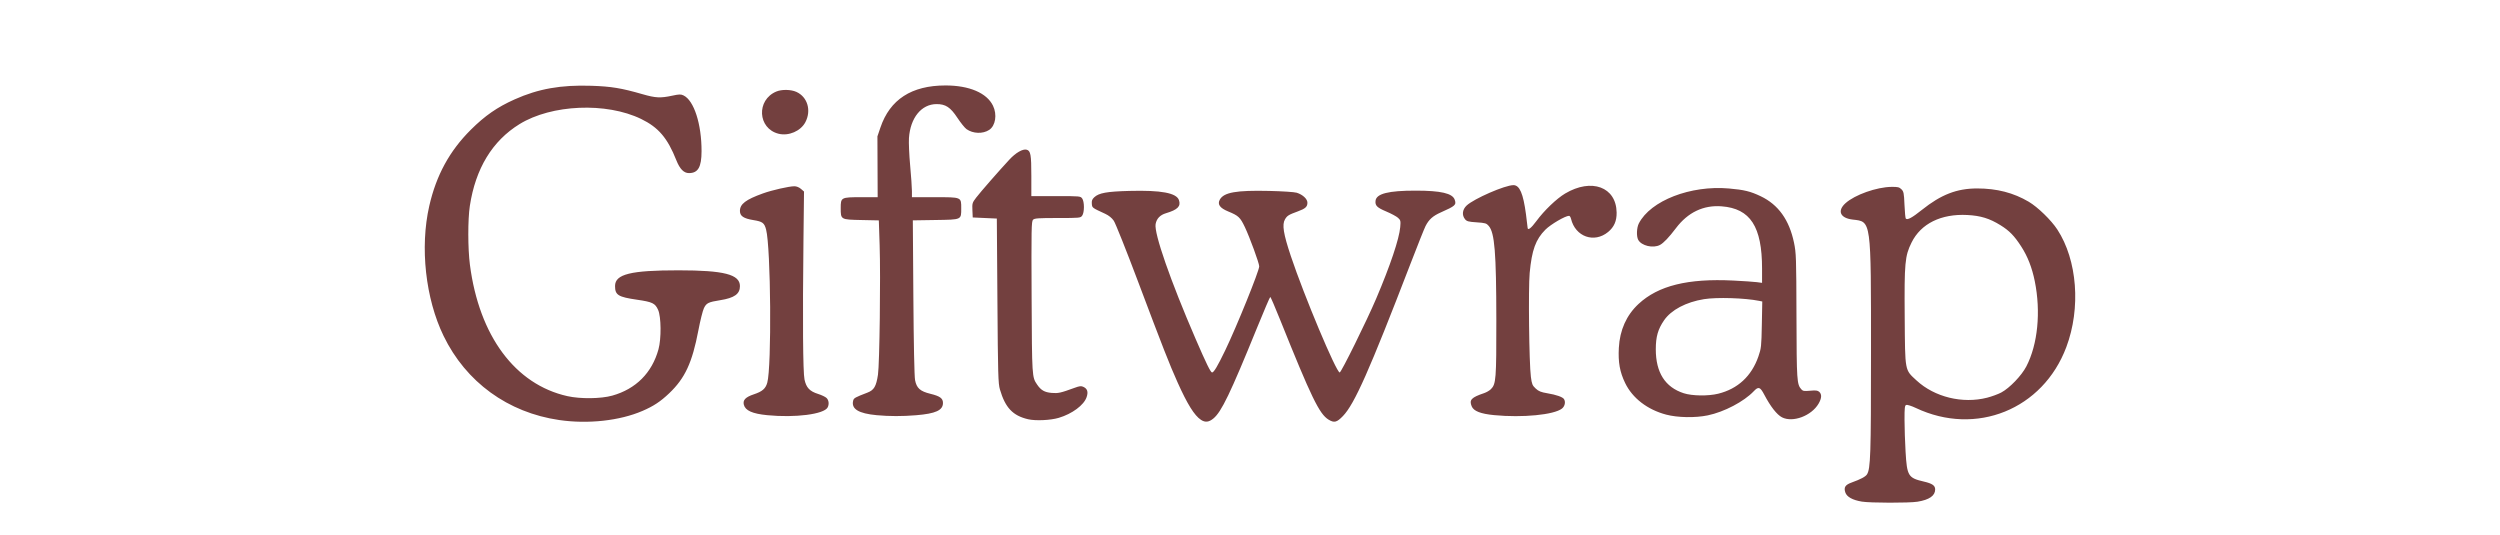 <?xml version="1.0" encoding="UTF-8" standalone="no"?>
<!-- Created with Inkscape (http://www.inkscape.org/) -->

<svg
   version="1.1"
   id="svg827"
   width="2282"
   height="488"
   viewBox="0 0 2282 488"
   xmlns="http://www.w3.org/2000/svg"
   xmlns:svg="http://www.w3.org/2000/svg">
  <defs
     id="defs831" />
  <g
     id="g833">
    <path
       style="fill:#73403f;fill-opacity:1"
       d="m 1699.419,457.857 c -8.405,-1.392 -13.684,-4.335 -15.016,-8.37 -1.538,-4.661 -0.102,-6.922 5.743,-9.036 8.376,-3.03 12.728,-5.342 14.044,-7.463 3.241,-5.221 3.655,-17.739 3.653,-110.488 0,-122.917 0.383,-120.102 -16.7,-122.07 -11.424,-1.316 -14.34,-7.941 -6.581,-14.951 8.51,-7.688 28.441,-14.75 42.062,-14.903 5.713,-0.064 7.058,0.265 9,2.202 2.052,2.047 2.334,3.48 2.783,14.17 0.275,6.541 0.817,12.208 1.203,12.593 1.509,1.501 5.674,-0.755 14.711,-7.971 17.526,-13.995 31.932,-19.576 50.496,-19.562 17.92,0.013 33.103,3.936 47.003,12.142 8.235,4.862 20.466,16.741 26.096,25.345 18.251,27.89 21.601,71.693 8.21,107.345 -21.372,56.897 -82.39,81.567 -137.379,55.543 -3.938,-1.864 -7.876,-3.114 -8.75,-2.779 -1.343,0.516 -1.585,2.644 -1.558,13.753 0.017,7.229 0.447,20.232 0.954,28.896 1.305,22.271 2.367,24.006 16.725,27.329 7.632,1.766 10.29,3.61 10.29,7.139 0,5.766 -5.332,9.478 -16.129,11.23 -7.675,1.245 -43.169,1.18 -50.859,-0.094 z m 114.403,-94.835 c 4.254,-1.088 10.063,-3.218 12.91,-4.733 7.609,-4.05 18.553,-15.433 22.909,-23.826 10.447,-20.131 13.383,-49.887 7.685,-77.872 -2.515,-12.351 -6.501,-22.55 -12.34,-31.576 -6.337,-9.795 -10.839,-14.415 -18.948,-19.442 -9.979,-6.187 -18.073,-8.682 -30.223,-9.316 -23.95,-1.251 -42.412,7.856 -50.95,25.132 -6.071,12.284 -6.639,18.448 -6.259,67.938 0.386,50.333 -0.064,47.909 10.767,57.936 16.446,15.224 42.058,21.488 64.449,15.761 z M 510.476,383.412 C 463.574,376.586 425.377,348.806 404.904,306.632 388.388,272.611 383.222,225.725 391.832,188 c 6.402,-28.05 18.486,-50.21 37.945,-69.58 12.871,-12.812 24.111,-20.6 39.964,-27.69 21.739,-9.722 42.213,-13.351 70.132,-12.43 18.076,0.596 27.345,2.123 46.586,7.673 11.961,3.45 16.373,3.677 27.009,1.392 6.568,-1.411 7.998,-1.446 10.477,-0.25 9.526,4.594 16.476,26.114 16.435,50.884 -0.025,14.535 -3.168,20 -11.505,20 -4.676,0 -8.328,-3.72 -11.505,-11.717 -8.079,-20.342 -16.338,-30.024 -32.154,-37.698 C 553.454,93.175 503.489,95.282 474.268,113.265 449.413,128.561 434.048,153.851 428.862,188 c -1.891,12.452 -1.853,38.829 0.078,53.699 8.429,64.923 41.296,109.214 88.968,119.891 11.876,2.66 30.578,2.446 40.965,-0.468 21.561,-6.048 36.24,-20.743 42.166,-42.209 2.694,-9.76 2.508,-29.815 -0.336,-36.092 -2.731,-6.029 -5.152,-7.196 -19.131,-9.223 -17.367,-2.518 -20.164,-4.256 -20.164,-12.533 0,-10.815 14.256,-14.335 58,-14.32 41.542,0.014 56,3.74 56,14.43 0,7.176 -5.061,10.786 -18,12.837 -10.854,1.721 -12.638,2.599 -14.902,7.343 -1.088,2.279 -3.357,11.381 -5.041,20.227 -5.621,29.524 -12.226,43.734 -26.718,57.484 -7.932,7.526 -14.265,11.698 -24.339,16.033 -20.835,8.967 -49.716,12.129 -75.931,8.313 z m 585.752,-0.193 c -5.963,-3.933 -12.382,-14.216 -21.363,-34.225 -7.423,-16.537 -13.406,-31.802 -36.062,-91.994 -10.661,-28.325 -20.627,-53.3 -22.146,-55.5 -1.78,-2.578 -4.538,-4.82 -7.755,-6.305 -12.192,-5.628 -11.974,-5.465 -12.291,-9.226 -0.228,-2.713 0.283,-4.077 2.209,-5.886 4.231,-3.975 11.447,-5.278 32.206,-5.818 28.884,-0.751 42.828,1.838 45.106,8.372 1.964,5.635 -1.175,8.823 -11.797,11.977 -5.396,1.602 -8.556,4.894 -9.493,9.888 -1.57,8.37 13.523,51.7 36.575,104.998 9.606,22.21 13.666,30.5 14.938,30.5 1.646,0 5.055,-5.73 12.041,-20.239 10.487,-21.781 31.013,-72.492 31.013,-76.622 0,-2.854 -8.661,-26.549 -13.116,-35.882 -4.265,-8.935 -5.819,-10.39 -15.227,-14.256 -7.585,-3.117 -9.986,-6.494 -7.643,-10.75 3.665,-6.656 14.91,-8.654 44.928,-7.98 12.09,0.271 23.191,0.994 25.276,1.645 5.512,1.721 9.781,5.694 9.781,9.102 0,3.752 -1.83,5.412 -8.749,7.936 -8.407,3.067 -9.722,3.881 -11.714,7.254 -2.818,4.771 -1.496,13.106 5.317,33.516 C 1190.321,269.853 1219.771,340 1222.879,340 c 1.39,0 24.716,-47.23 33.337,-67.5 12.842,-30.193 20.961,-54.345 21.911,-65.176 0.499,-5.694 0.342,-6.358 -2.013,-8.5 -1.405,-1.278 -6.216,-3.867 -10.691,-5.752 -8.52,-3.59 -10.344,-5.417 -9.828,-9.838 0.755,-6.463 11.765,-9.238 36.602,-9.225 23.113,0.012 33.654,2.464 35.666,8.295 1.637,4.746 0.64,5.655 -12.705,11.59 -7.298,3.245 -10.837,6.417 -13.945,12.495 -1.093,2.138 -7.378,17.888 -13.966,35 -37.302,96.888 -50.852,127.427 -61.394,138.363 -5.638,5.849 -7.992,6.435 -13.167,3.279 -8.386,-5.113 -15.742,-20.292 -44.241,-91.279 -4.582,-11.412 -8.602,-20.744 -8.935,-20.736 -0.333,0.008 -5.777,12.72 -12.1,28.25 -24.447,60.048 -32.439,76.652 -39.834,82.747 -4.129,3.403 -7.482,3.76 -11.35,1.209 z M 938.407,382.676 C 924.459,379.406 917.618,372.164 912.734,355.5 c -1.586,-5.411 -1.811,-13.365 -2.293,-81 l -0.534,-75 -11,-0.5 -11,-0.5 -0.293,-6.617 c -0.279,-6.297 -0.112,-6.854 3.432,-11.5 3.867,-5.069 20.79,-24.436 30.361,-34.745 5.793,-6.24 12.198,-9.921 15.679,-9.011 3.678,0.962 4.321,4.522 4.321,23.921 V 179 h 22.443 c 22.059,0 22.47,0.038 24,2.223 0.955,1.364 1.557,4.368 1.557,7.777 0,3.409 -0.601,6.413 -1.557,7.777 -1.524,2.176 -1.994,2.223 -22.429,2.223 -17.853,0 -21.105,0.233 -22.482,1.61 -1.455,1.455 -1.579,8.251 -1.284,70.75 0.344,72.828 0.343,72.806 5.011,79.666 3.544,5.207 6.828,7.086 13.336,7.629 5.929,0.495 8.145,0.004 20.708,-4.589 4.973,-1.818 6.177,-1.939 8.401,-0.844 3.509,1.728 4.346,4.575 2.74,9.323 -2.456,7.26 -13.196,15.225 -25.446,18.869 -7.532,2.241 -21.202,2.857 -28,1.263 z m 688.213,-1.736 c -4.66,-2.377 -10.5,-9.832 -16.207,-20.691 -3.763,-7.16 -5.293,-7.663 -9.569,-3.148 -8.954,9.456 -27.013,18.932 -42.024,22.051 -11.414,2.372 -27.447,2.087 -37.913,-0.673 -17.155,-4.524 -30.838,-15.068 -37.493,-28.89 -4.866,-10.105 -6.439,-18.88 -5.74,-32.021 0.866,-16.284 6.961,-29.876 17.994,-40.129 17.999,-16.726 44.995,-23.404 86.356,-21.361 9.286,0.459 19.021,1.121 21.634,1.472 l 4.75,0.638 v -12.963 c 0,-38.405 -10.689,-54.884 -36.903,-56.893 -16.632,-1.275 -30.837,5.522 -41.735,19.97 -6.234,8.265 -11.276,13.556 -14.562,15.281 -6.252,3.282 -16.939,0.763 -19.851,-4.679 -1.738,-3.248 -1.434,-11.062 0.584,-14.98 10.71,-20.797 47.234,-34.963 82.218,-31.888 13.957,1.227 19.653,2.621 29.055,7.11 16.042,7.659 26.009,21.569 30.351,42.355 1.964,9.402 2.098,13.41 2.25,67 0.168,59.261 0.367,62.258 4.443,66.866 1.409,1.593 2.595,1.779 8.094,1.27 5.155,-0.477 6.804,-0.27 8.25,1.039 2.48,2.244 2.264,5.869 -0.643,10.831 -6.506,11.101 -23.512,17.445 -33.337,12.435 z m -58.277,-21.554 c 17.908,-4.403 30.499,-16.059 36.721,-33.995 2.577,-7.429 2.761,-9.131 3.138,-29.04 l 0.401,-21.149 -2.848,-0.581 c -12.931,-2.639 -38.729,-3.435 -50.348,-1.552 -16.414,2.659 -29.921,9.811 -36.448,19.297 -5.599,8.138 -7.552,14.991 -7.552,26.505 0,21.182 8.514,34.561 25.5,40.072 7.667,2.487 22.287,2.694 31.436,0.445 z m -867.936,19.597 c -13.68,-1.344 -20.086,-4.205 -21.433,-9.574 -1.063,-4.235 1.545,-6.951 9.085,-9.46 7.774,-2.587 10.74,-5.139 12.29,-10.572 4.123,-14.455 3.29,-123.393 -1.07,-139.878 -1.595,-6.03 -3.234,-7.252 -11.526,-8.589 -9.03,-1.457 -12.346,-3.699 -12.346,-8.348 0,-6.32 5.3,-10.361 21,-16.015 8.314,-2.994 23.75,-6.507 28.694,-6.532 1.955,-0.01 4.283,0.922 6,2.402 l 2.806,2.417 -0.5,43.833 c -0.837,73.352 -0.483,121.089 0.948,127.769 1.586,7.408 4.708,10.722 12.376,13.14 3.134,0.988 6.593,2.63 7.687,3.649 2.134,1.988 2.584,5.794 1.029,8.7 -3.319,6.202 -29.534,9.564 -55.04,7.058 z m 100,0.017 c -16.828,-1.566 -23.545,-5.709 -21.63,-13.338 0.583,-2.323 1.697,-2.946 13.035,-7.285 6.006,-2.299 7.992,-5.687 9.597,-16.377 1.458,-9.713 2.477,-88.885 1.521,-118.164 l -0.74,-22.664 -15.973,-0.336 c -18.89,-0.397 -18.809,-0.35 -18.809,-10.872 0,-9.821 0.269,-9.964 18.691,-9.964 h 15.034 l -0.113,-27.75 -0.112,-27.75 2.739,-8.078 c 8.687,-25.618 28.428,-38.395 59.351,-38.415 21.738,-0.014 37.755,6.81 43.412,18.497 3.922,8.102 2.309,18.281 -3.5,22.087 -5.783,3.789 -14.786,3.479 -20.671,-0.711 -1.578,-1.124 -5.339,-5.793 -8.356,-10.375 C 867.542,97.879 863.129,94.985 854.841,95.022 841.049,95.083 830.971,107.501 829.698,126 c -0.284,4.125 0.21,15.453 1.097,25.173 0.887,9.72 1.613,20.183 1.613,23.25 V 180 h 20.845 c 24.685,0 24.155,-0.222 24.155,10.138 0,10.614 0.674,10.307 -23.509,10.687 l -20.673,0.325 0.493,70.175 c 0.305,43.344 0.9,72.278 1.557,75.675 1.416,7.321 4.617,10.168 14.019,12.472 8.746,2.143 11.446,4.115 11.446,8.359 0,6.69 -6.622,9.72 -24.474,11.197 -12.576,1.04 -24.484,1.031 -35.859,-0.028 z m 563.5,-0.063 c -12.456,-1.207 -18.73,-3.665 -20.546,-8.047 -2.444,-5.901 -0.367,-8.1 11.397,-12.066 2.118,-0.714 4.891,-2.338 6.162,-3.609 4.649,-4.649 4.991,-9.031 4.932,-63.214 -0.067,-61.589 -1.515,-79.483 -6.942,-85.792 -2.082,-2.421 -3.166,-2.741 -11.049,-3.264 -7.514,-0.499 -9.001,-0.902 -10.597,-2.873 -3.023,-3.734 -2.425,-8.801 1.47,-12.453 6.688,-6.27 35.027,-18.618 42.729,-18.618 5.653,0 8.928,7.608 11.457,26.616 0.797,5.986 1.457,11.447 1.468,12.134 0.047,3.014 3.135,0.719 8.072,-6 7.018,-9.551 18.42,-20.474 26.193,-25.094 24.104,-14.326 46.652,-6.006 47.006,17.344 0.117,7.733 -2.296,13.243 -7.779,17.762 -12.706,10.473 -29.913,4.367 -33.85,-12.012 -0.363,-1.512 -1.168,-2.75 -1.787,-2.75 -3.431,0 -16.763,7.796 -21.595,12.628 -8.871,8.872 -12.413,18.613 -14.355,39.488 -1.317,14.16 -0.529,82.544 1.094,94.884 0.872,6.628 1.379,7.865 4.364,10.636 2.713,2.519 4.832,3.378 10.767,4.363 8.034,1.334 13.876,3.382 15.088,5.289 1.648,2.593 0.795,6.571 -1.857,8.657 -7.268,5.717 -35.981,8.499 -61.842,5.992 z M 710.643,122.071 c -19.061,-4.815 -20.423,-30.83 -2.018,-38.518 4.983,-2.082 13.35,-1.933 18.323,0.327 10.153,4.612 13.804,16.892 8.212,27.62 -4.242,8.14 -15.29,12.903 -24.518,10.571 z"
       id="path956" />
  </g>
</svg>
